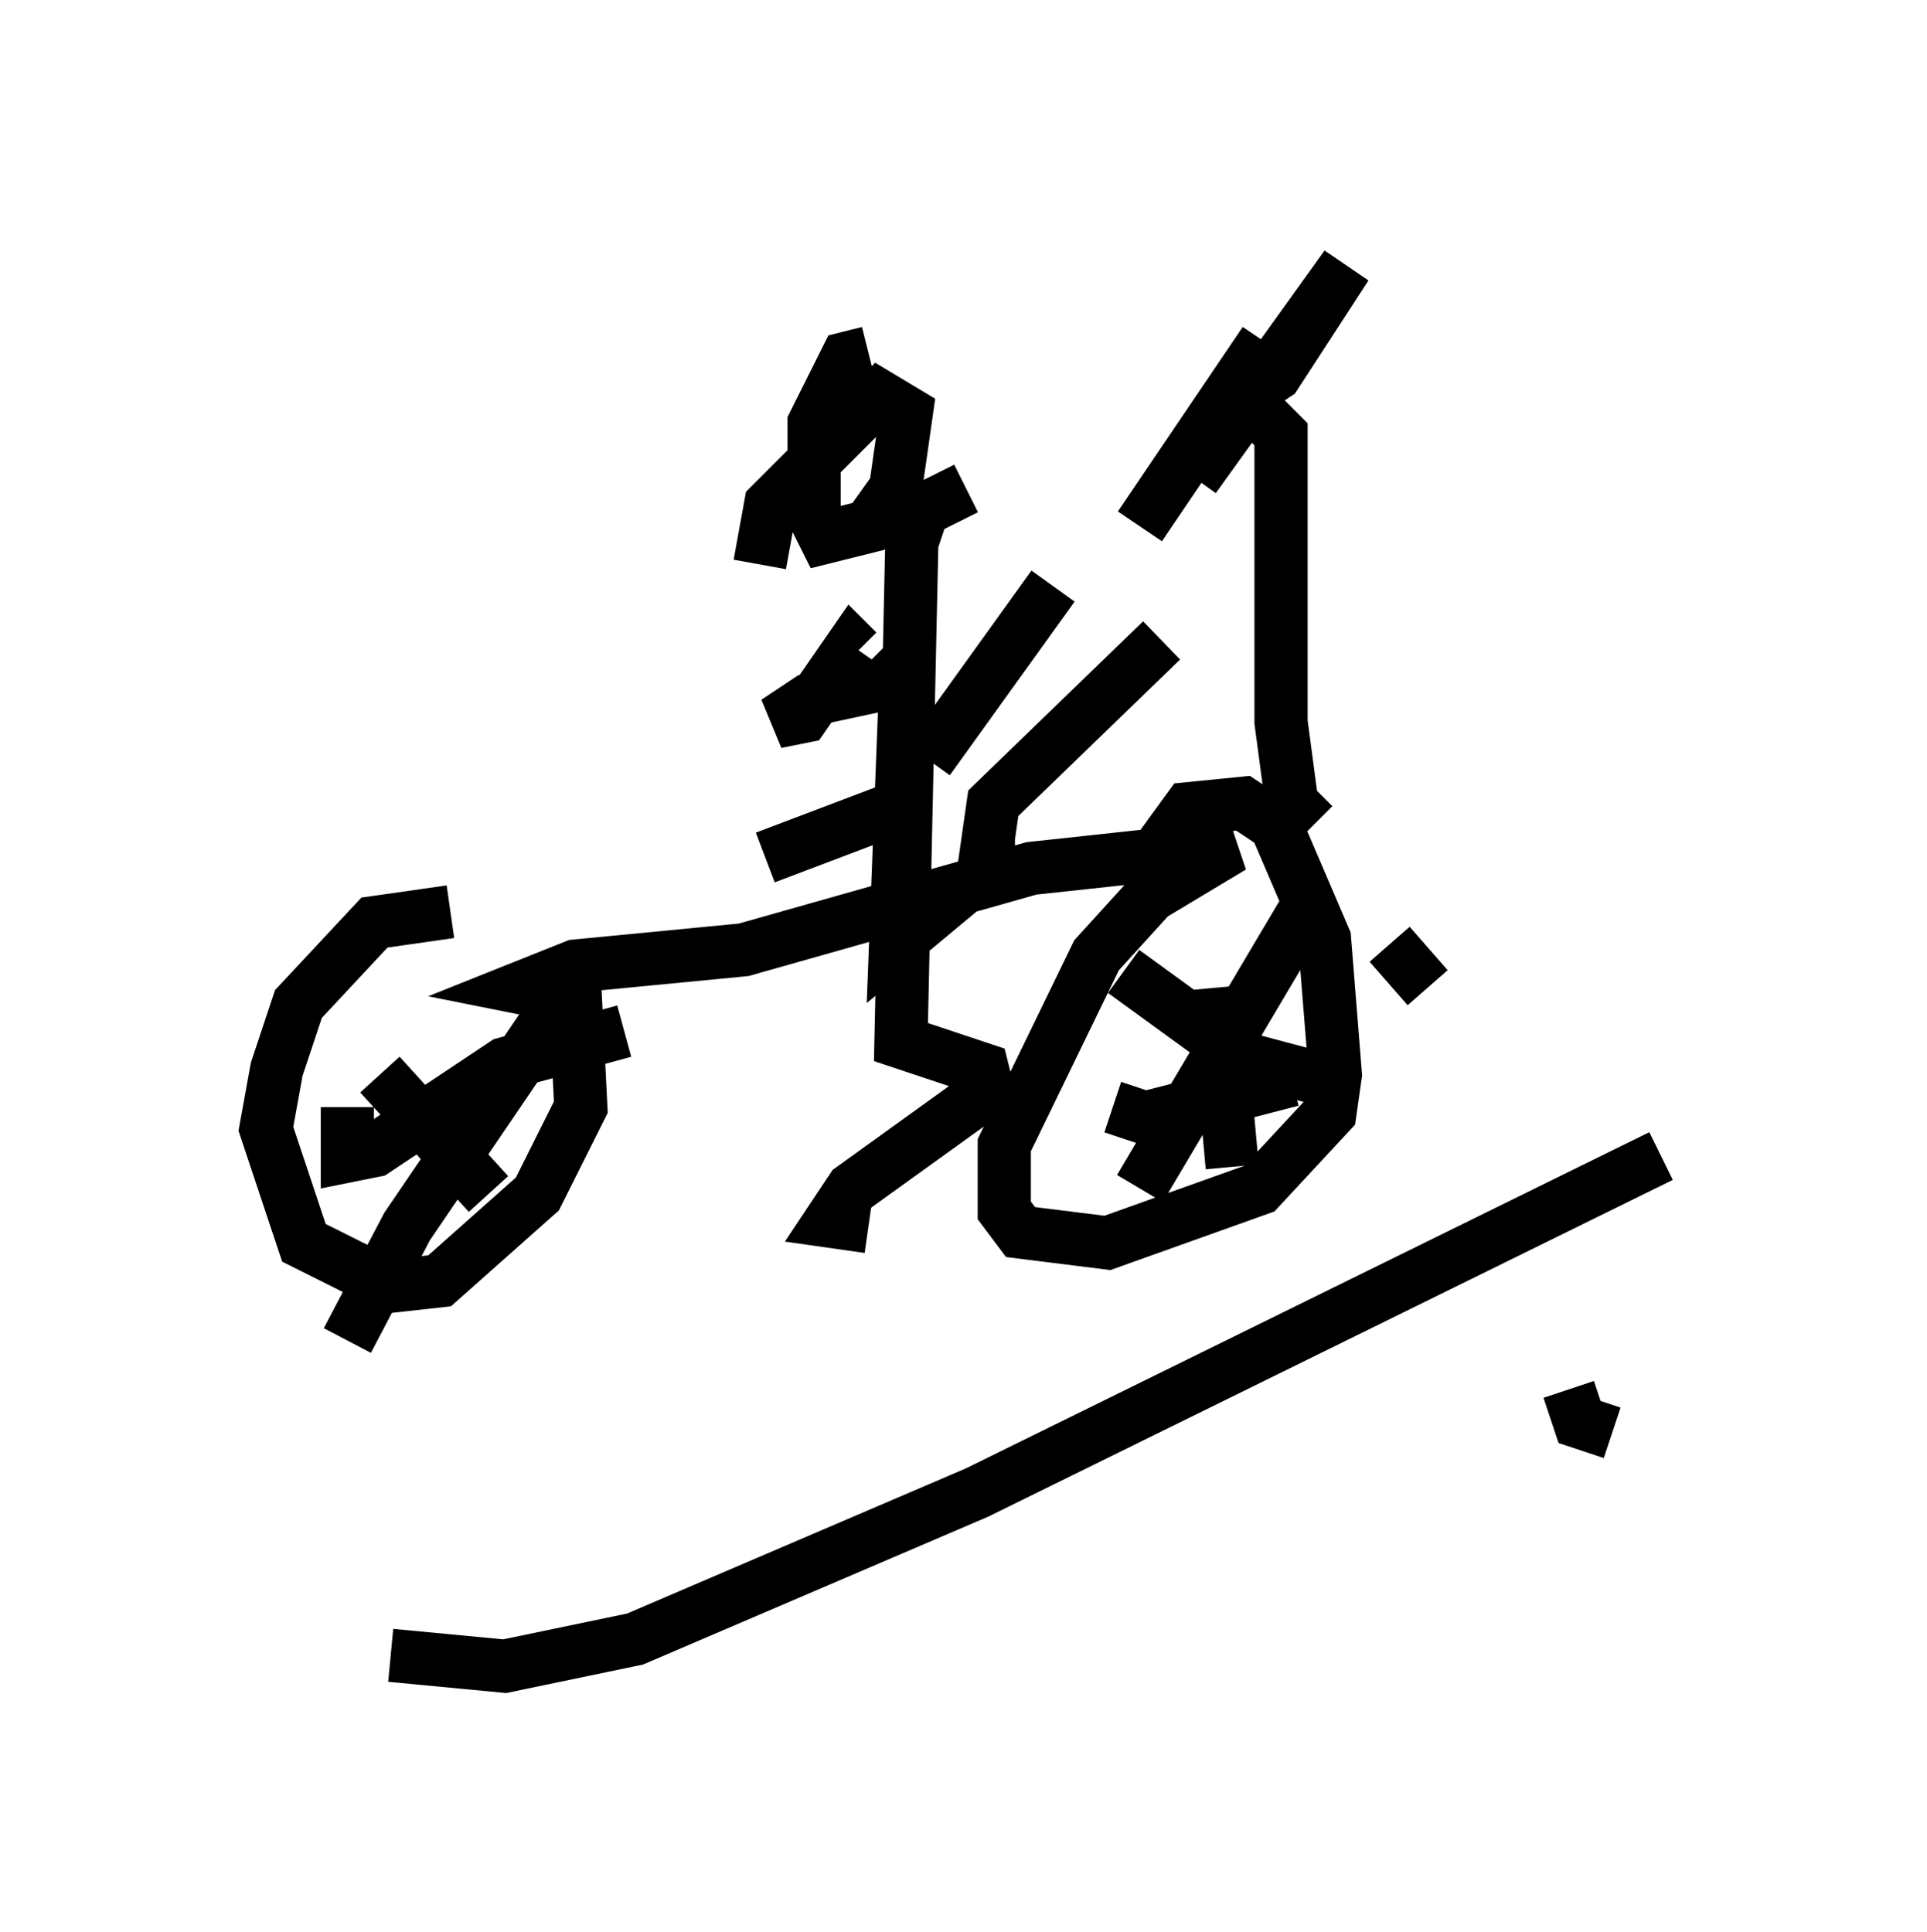 <?xml version="1.0" encoding="utf-8" ?>
<svg baseProfile="full" height="36.338" version="1.1" width="36.236" xmlns="http://www.w3.org/2000/svg" xmlns:ev="http://www.w3.org/2001/xml-events" xmlns:xlink="http://www.w3.org/1999/xlink"><defs /><rect fill="white" height="36.338" width="36.236" x="0" y="0" /><path d="M10.308, 17.761 m-1.838, -0.613 l-1.429, 0.204 -1.429, 1.531 l-0.408, 1.225 -0.204, 1.123 l0.715, 2.144 1.633, 0.817 l0.919, -0.102 1.838, -1.633 l0.817, -1.633 -0.102, -2.042 l-1.021, -0.204 1.021, -0.408 l3.165, -0.306 5.41, -1.531 l3.777, -0.408 -1.531, 0.919 l-1.021, 1.123 -1.735, 3.573 l0.0, 1.225 0.306, 0.408 l1.633, 0.204 2.858, -1.021 l1.327, -1.429 0.102, -0.715 l-0.204, -2.552 -0.919, -2.144 l-0.613, -0.408 -1.021, 0.102 l-0.817, 1.123 0.306, 0.613 m2.858, -1.429 l-0.408, -0.408 -0.204, -1.531 l0.0, -5.41 -0.408, -0.408 l-0.919, 0.102 1.225, -0.817 l1.327, -2.042 -2.858, 3.981 m-4.39, 7.758 l-1.225, 1.021 0.204, -5.308 l-0.408, 0.408 -1.429, 0.306 l-0.613, 0.408 0.51, -0.102 l0.919, -1.327 0.102, 0.102 m0.204, -5.615 l-0.408, 0.102 -0.613, 1.225 l0.0, 1.735 0.204, 0.408 l0.817, -0.204 0.51, -0.715 l0.204, -1.429 -0.51, -0.306 l-2.042, 2.042 -0.204, 1.123 m3.879, -1.429 l-0.817, 0.408 -0.204, 0.613 l-0.204, 9.392 1.531, 0.51 l0.102, 0.408 -2.552, 1.838 l-0.408, 0.613 0.715, 0.102 m2.756, -7.248 l-0.51, 0.0 0.102, -0.715 l3.165, -3.063 m-4.492, 2.96 l-2.96, 1.123 m3.063, -1.838 l2.348, -3.267 m-12.658, 9.188 l2.042, 2.246 m1.94, -4.492 l-3.471, 5.104 -1.123, 2.144 m0.0, -4.39 l0.0, 0.919 0.51, -0.102 l2.45, -1.633 2.246, -0.613 m11.127, -0.817 l0.306, 3.369 m-2.246, -1.123 l0.613, 0.204 2.756, -0.715 m2.552, -1.735 l-0.715, -0.817 m-1.429, -0.919 l-3.267, 5.513 m-0.306, -4.083 l2.246, 1.633 1.531, 0.408 m-1.123, -13.883 l-2.348, 3.471 m-14.088, 21.234 l2.144, 0.204 2.45, -0.51 l6.431, -2.756 12.863, -6.329 m-0.919, 5.206 l-0.613, -0.204 -0.204, -0.613 m-24.5, 2.246 " fill="none" stroke="black" stroke-width="1" /></svg>